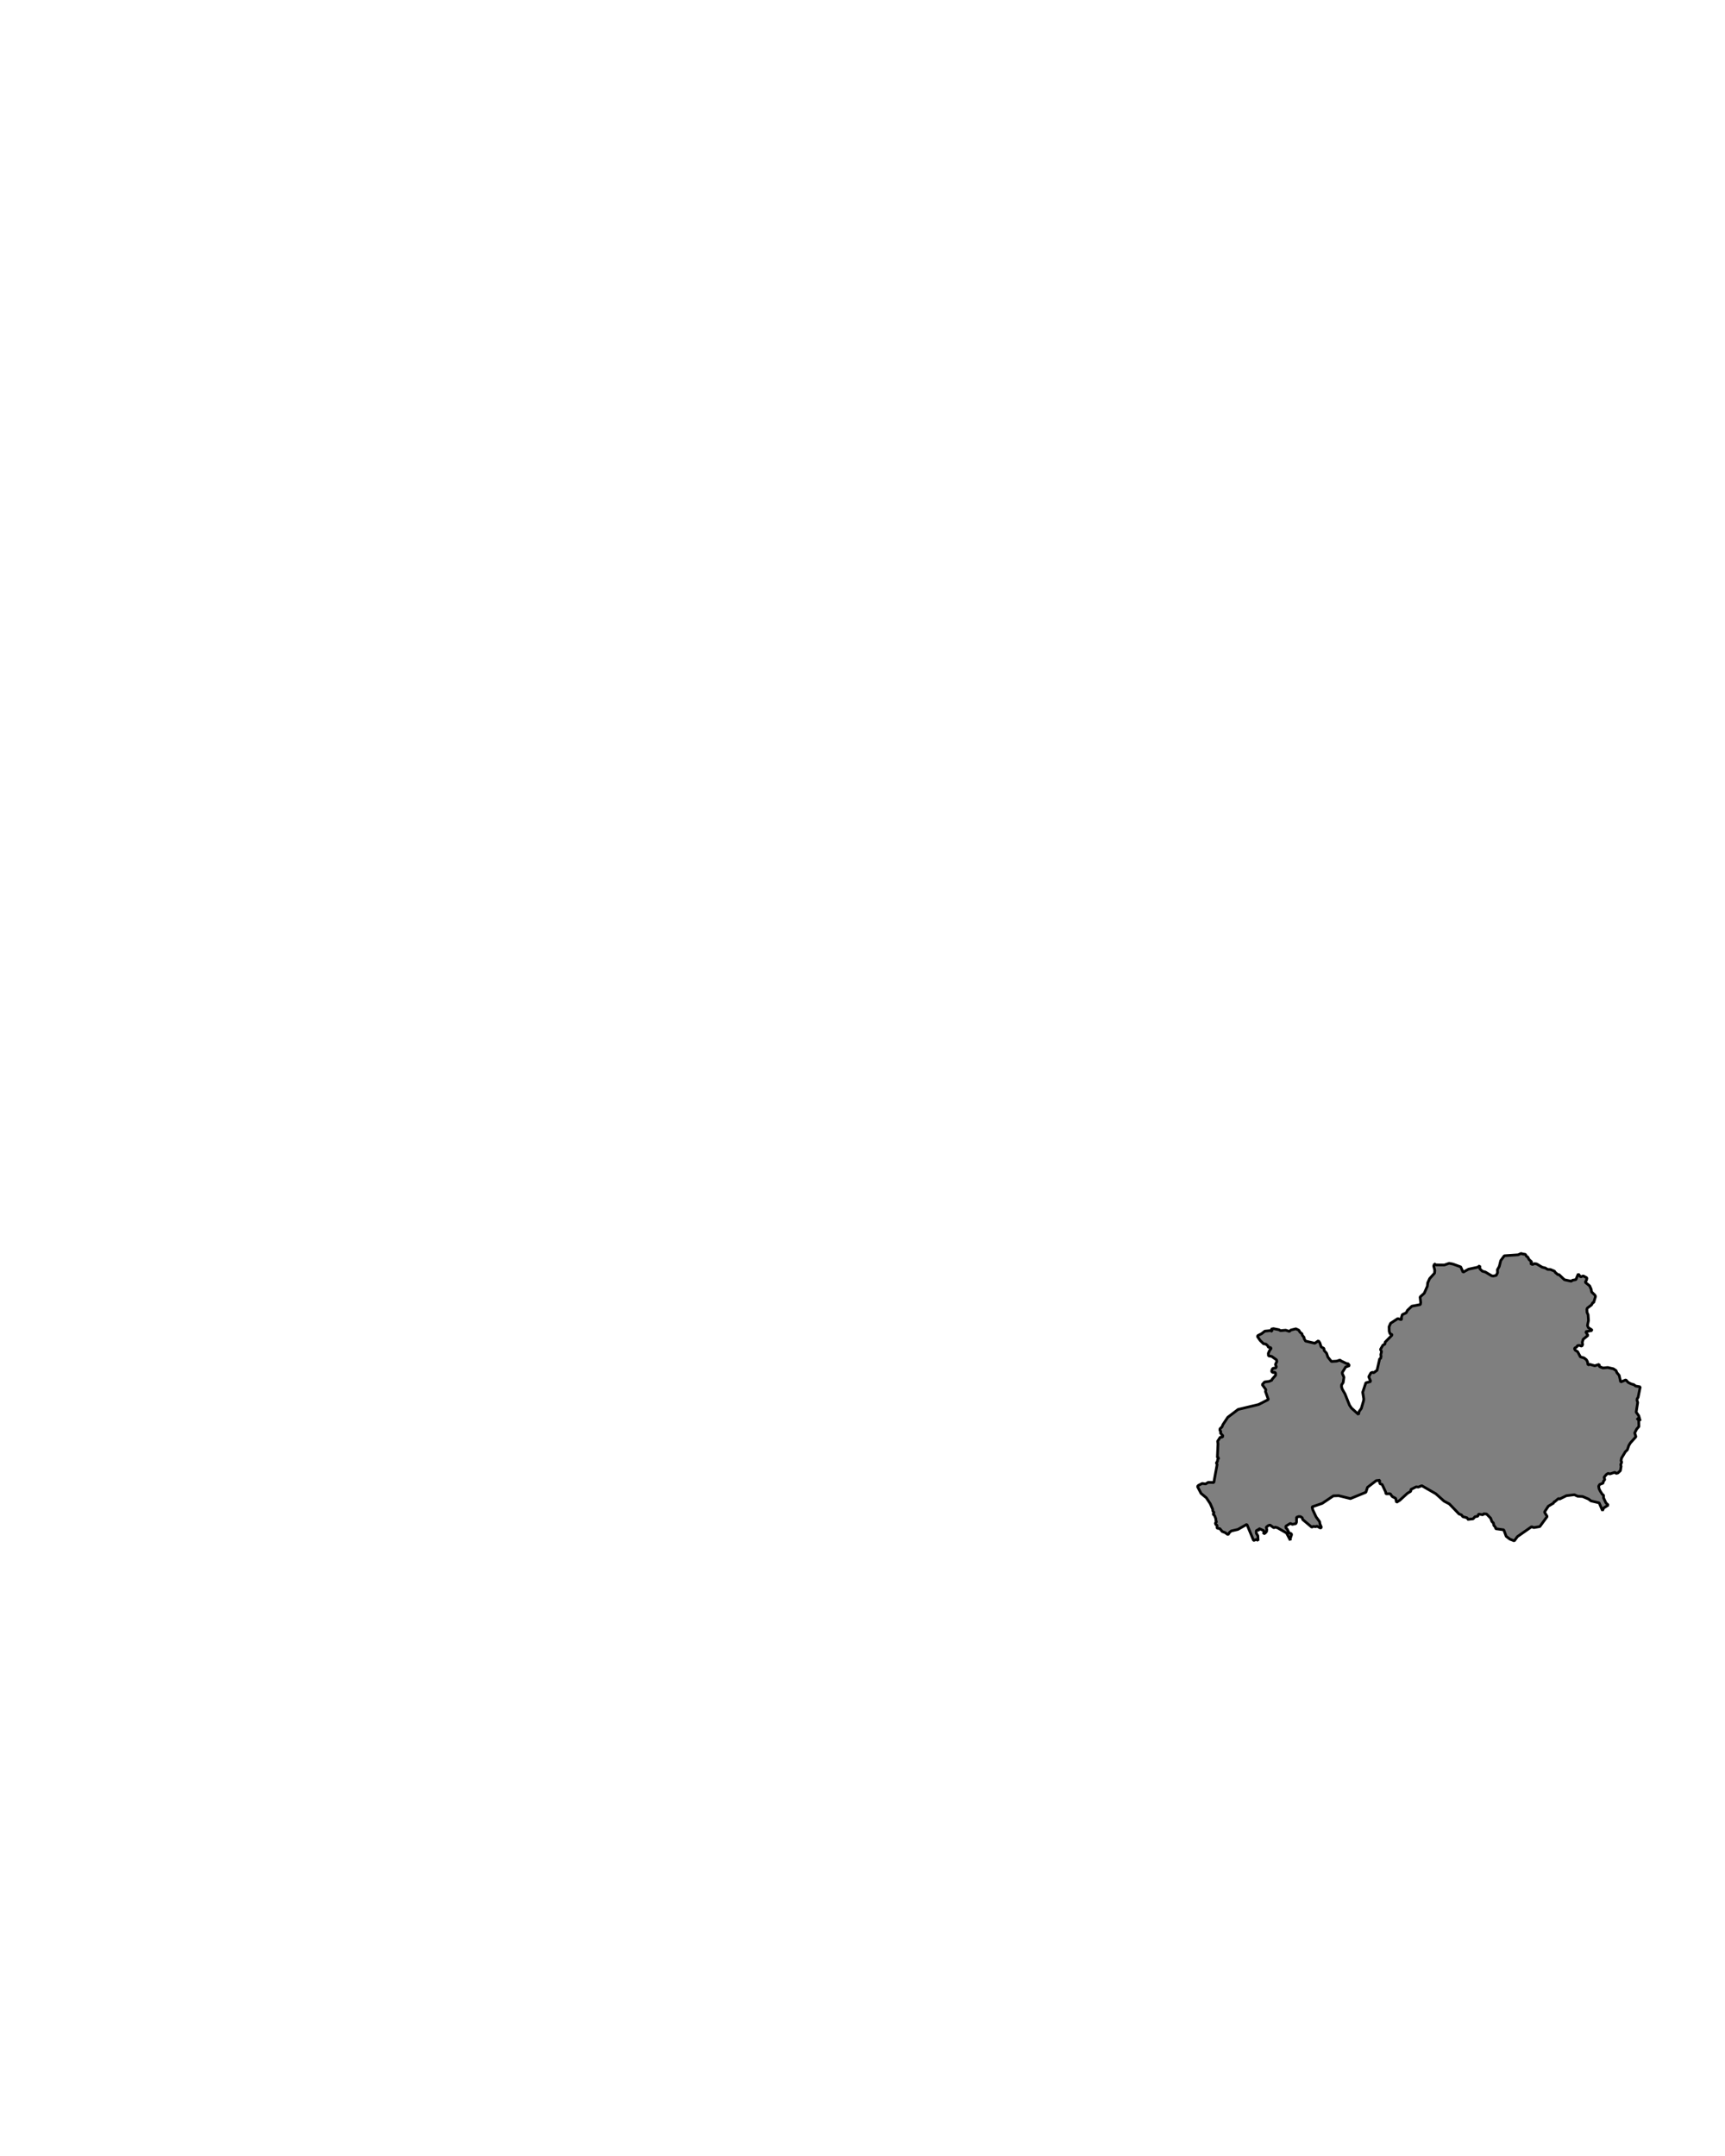 <?xml version="1.0" encoding="UTF-8" standalone="no"?>
<svg
   xmlns:dc="http://purl.org/dc/elements/1.1/"
   xmlns:cc="http://creativecommons.org/ns#"
   xmlns:rdf="http://www.w3.org/1999/02/22-rdf-syntax-ns#"
   xmlns:svg="http://www.w3.org/2000/svg"
   xmlns="http://www.w3.org/2000/svg"
   xmlns:sodipodi="http://sodipodi.sourceforge.net/DTD/sodipodi-0.dtd"
   xmlns:inkscape="http://www.inkscape.org/namespaces/inkscape"
   width="400.1"
   height="500"
   viewBox="0 0 1333.667 1666.669"
   version="1.2"
   id="svg3336"
   inkscape:version="0.48.4 r9939"
   sodipodi:docname="manzanedaTrevinca.svg">
  <sodipodi:namedview
     pagecolor="#ffffff"
     bordercolor="#666666"
     borderopacity="1"
     objecttolerance="10"
     gridtolerance="10"
     guidetolerance="10"
     inkscape:pageopacity="0.01960784"
     inkscape:pageshadow="2"
     inkscape:window-width="1873"
     inkscape:window-height="1056"
     id="namedview3434"
     showgrid="false"
     inkscape:zoom="1.543472"
     inkscape:cx="107.16754"
     inkscape:cy="315.8218"
     inkscape:window-x="47"
     inkscape:window-y="24"
     inkscape:window-maximized="1"
     inkscape:current-layer="svg3336" />
  <title
     id="title3338">BISBARRAS</title>
  <desc
     id="desc3340">Generated with Qt</desc>
  <defs
     id="defs3342" />
  <g
     style="font-size:32.5px;font-style:normal;font-weight:400;fill:none;stroke:#000000;stroke-width:1;stroke-linecap:square;stroke-linejoin:bevel;stroke-opacity:1;font-family:MS Shell Dlg 2"
     id="g3346"
     font-style="normal"
     font-weight="400"
     font-size="32.5"
     transform="translate(271.823,-1121.804)" />
  <g
     style="font-size:32.5px;font-style:normal;font-weight:400;fill:none;stroke:#000000;stroke-width:1;stroke-linecap:square;stroke-linejoin:bevel;stroke-opacity:1;font-family:MS Shell Dlg 2"
     id="g3348"
     font-style="normal"
     font-weight="400"
     font-size="32.5"
     transform="matrix(11.808,0,0,11.808,271.823,-1121.804)" />
  <g
     style="font-size:32.5px;font-style:normal;font-weight:400;fill:#ffffff;fill-opacity:1;fill-rule:evenodd;stroke:none;font-family:MS Shell Dlg 2"
     id="g3350"
     font-style="normal"
     font-weight="400"
     font-size="32.5"
     transform="matrix(1,0,0,1,271.823,-1121.804)" />
  <g
     style="font-size:32.5px;font-style:normal;font-weight:400;fill:none;stroke:#000000;stroke-width:1;stroke-linecap:square;stroke-linejoin:bevel;stroke-opacity:1;font-family:MS Shell Dlg 2"
     id="g3354"
     font-style="normal"
     font-weight="400"
     font-size="32.5"
     transform="matrix(11.808,0,0,11.808,271.823,-1121.804)" />
  <g
     style="font-size:32.5px;font-style:normal;font-weight:400;fill:none;stroke:#000000;stroke-width:1;stroke-linecap:square;stroke-linejoin:bevel;stroke-opacity:1;font-family:MS Shell Dlg 2"
     id="g3356"
     font-style="normal"
     font-weight="400"
     font-size="32.5"
     transform="matrix(11.808,0,0,11.808,271.823,-1121.804)" />
  <g
     style="font-size:32.5px;font-style:normal;font-weight:400;fill:none;stroke:#000000;stroke-width:1;stroke-linecap:square;stroke-linejoin:bevel;stroke-opacity:1;font-family:MS Shell Dlg 2"
     id="g3358"
     font-style="normal"
     font-weight="400"
     font-size="32.5"
     transform="matrix(11.808,0,0,11.808,306.939,-1058.873)" />
  <g
     style="font-size:32.5px;font-style:normal;font-weight:400;fill:none;stroke:#000000;stroke-width:1;stroke-linecap:square;stroke-linejoin:bevel;stroke-opacity:1;font-family:MS Shell Dlg 2"
     id="g3360"
     font-style="normal"
     font-weight="400"
     font-size="32.5"
     transform="matrix(11.808,0,0,11.808,306.939,-1058.873)" />
  <g
     style="font-size:32.5px;font-style:normal;font-weight:400;fill:#ffffff;fill-opacity:1;fill-rule:evenodd;stroke:none;font-family:MS Shell Dlg 2"
     id="g3362"
     font-style="normal"
     font-weight="400"
     font-size="32.5"
     transform="matrix(11.808,0,0,11.808,306.939,-1058.873)" />
  <g
     style="font-size:32.5px;font-style:normal;font-weight:400;fill:none;stroke:#000000;stroke-width:1;stroke-linecap:square;stroke-linejoin:bevel;stroke-opacity:1;font-family:MS Shell Dlg 2"
     id="g3366"
     font-style="normal"
     font-weight="400"
     font-size="32.5"
     transform="matrix(11.808,0,0,11.808,306.939,-1058.873)" />
  <g
     style="font-size:32.5px;font-style:normal;font-weight:400;fill:#000000;fill-opacity:0;fill-rule:evenodd;stroke:none;font-family:MS Shell Dlg 2"
     id="g3368"
     font-style="normal"
     font-weight="400"
     font-size="32.5"
     transform="matrix(1,0,0,1,306.939,-1058.873)">
    <path
       style="fill-rule:evenodd"
       inkscape:connector-curvature="0"
       id="path3370"
       d="m 0,0 3438,0 0,2354 L 0,2354 0,0"
       vector-effect="non-scaling-stroke" />
  </g>
  <path
     vector-effect="none"
     d="m 1177.449,969.314 1.883,0.288 0.864,1.507 0.932,0.548 1.06,1.952 1.911,1.726 0,0.534 -0.803,0.774 1.512,0.836 1.579,-0.719 1.654,0.247 4.239,2.507 2.403,0.616 1.91,1.11 2.113,0.062 3.058,1.24 0.743,1.082 1.951,1.637 0.891,0.028 4.185,3.932 5.232,1.137 1.04,-0.76 2.572,-0.479 1.836,-4.336 1.857,2.253 1.984,-0.767 2.586,1.343 0.236,0.479 -0.31,1.425 -0.965,1.651 3.443,2.808 1.141,2.623 0.405,2.13 2.43,2.288 0.554,1.082 -1.451,4.754 -0.682,0.062 -1.006,1.781 -3.234,2.466 -0.338,0.973 0.128,2.26 0.83,1.918 0.297,4.37 -0.796,3.98 0.716,1.617 2.545,1.596 0.23,0.582 -4.901,0.939 1.789,2.856 -3.699,2.98 -0.675,2.322 0.263,1.863 -0.682,1.178 -1.755,-0.623 -1.397,0.11 -0.918,1.233 -1.613,0.884 0.56,1.418 1.971,1.24 2.086,3.973 2.883,0.843 1.809,1.431 0.81,1.507 0.432,2.486 1.384,-0.452 3.834,1.075 3.402,-1.075 0.169,1.692 2.781,1.082 3.679,-0.363 4.341,1.007 2.086,1.384 0.628,1.603 1.789,2.13 1.121,5.062 4.043,-1.603 1.809,1.973 2.032,1.028 2.396,0.726 1.269,1.021 3.598,0.644 -1.661,8.172 -0.709,0.918 -0.162,1.137 0.54,1.897 -1.161,7.432 1.991,2.747 1.141,3.918 -2.667,-2.069 1.526,1.685 0.128,4.809 -1.667,1.911 -1.586,3.041 0.945,2.952 -4.341,4.85 -1.175,1.98 -1.093,3.274 -1.6,1.555 -2.896,4.863 -0.398,1.986 0.527,1.089 -0.796,1.993 0.304,1.322 -0.547,3.343 -1.985,1.781 -1.316,0.315 -0.844,-0.884 -3.902,1.24 -1.512,-0.363 -1.269,0.843 -1.789,2.171 0.553,1.781 -1.04,1.322 -0.324,1.438 -2.579,0.986 -0.803,1.336 0.344,1.993 0.824,1.706 1.641,2.548 0.979,0.726 0,2.027 1.87,3.952 1.789,1.657 -3.544,2.247 -0.898,2 -2.619,-5.986 -6.325,-1.486 -1.829,-1.425 -4.577,-1.952 -3.801,-0.219 -2.639,-1.185 -6.109,0.74 -5.218,2.562 -0.878,-0.397 -3.031,2.562 -0.857,0.123 0.23,0.74 -4.253,2.548 -2.97,4.555 2.086,3.404 -5.704,7.788 -4.644,0.781 -1.721,-0.658 -10.936,7.631 -2.417,3.288 -3.382,-1.315 -2.876,-2.178 -1.89,-5.034 -6.237,-0.856 -0.128,-1.055 -1.283,-1.528 -0.392,-1.918 -1.1,-0.993 -0.986,-2.644 -3.152,-3.233 -2.356,-0.199 -0.358,0.815 -3.524,-0.555 -0.506,1.623 -2.248,0.418 -1.424,1.63 -3.186,0.301 -0.311,0.514 -1.235,-1.644 -3.207,-0.849 -1.06,-1.397 -1.87,-0.685 -7.453,-7.747 -4.111,-2.164 -6.379,-5.719 -10.848,-6.233 -2.687,1.069 -1.654,-0.205 -4.091,2.048 -0.115,1.411 -2.592,1.562 -5.907,5.391 -2.525,1.562 -0.628,-3.068 -2.68,-1.404 -1.485,-2.144 -3.355,0.056 -0.25,-1.466 -2.714,-5.809 -1.56,-0.459 -0.52,-1.658 0.439,-1.123 -2.909,0.322 -6.744,5.158 -1.262,3.836 -11.942,4.884 -9.093,-2.247 -4.111,0.151 -8.594,5.795 -7.851,2.685 0.56,2.356 2.606,5.507 2.667,3.61 0.297,1.856 1.06,2.425 -0.567,0.705 -3.092,-1.644 -0.513,0.521 -2.099,-0.247 -1.127,0.637 -7.122,-5.994 -0.209,-1.247 -1.424,-0.945 -1.33,-0.068 -1.708,0.589 -0.048,3.774 -0.452,1.11 -2.754,0.575 -1.58,-0.733 -3.537,2.185 0.216,1.349 0.918,0.897 1.411,2.829 1.802,0.74 0.169,0.747 -0.965,2.918 -0.021,1.363 -2.896,-5.576 -6.953,-4.027 -1.836,-0.527 -1.006,0.507 -2.977,-2.11 -1.256,0.342 -1.694,1.308 0.446,1.754 -0.155,1.534 -1.08,1.254 -1.262,0.637 0.331,-2.418 -3.726,-1.712 -0.223,0.411 0.405,0.843 -1.303,-0.24 -1.121,0.63 0.021,1.966 1.195,1.973 0.189,3.706 -1.283,-0.911 -1.91,0.746 -0.344,-0.069 -5.144,-12.336 -6.953,3.959 -5.09,1.171 -1.256,1.021 -1.249,1.87 -2.261,-1.61 -2.228,-0.829 -1.802,-2.205 -2.214,-0.438 -0.021,-2.26 -0.911,-0.438 -0.405,-1.24 1.013,-0.918 -0.581,-0.891 -0.009,-1.363 -0.905,-2.425 -1.31,-1.37 0.918,-0.98 -1.107,-1.431 -0.054,-1.254 -1.863,-4.295 -3.017,-4.555 -4.125,-3.432 -2.457,-4.726 -0.25,-0.671 0.695,-0.788 2.903,-1.473 2.646,0.37 1.998,-1.233 4.347,0.137 2.545,-13.939 -0.601,-1.226 0.77,-1.034 0.371,-1.87 0.898,-1.021 -1.235,-0.24 0.473,-10.631 -0.27,-1.952 1.944,-3.055 1.411,-0.116 0.905,-0.822 -2.106,-2.37 0.338,-1.274 -0.722,-0.671 0,-1.274 1.6,-1.514 0.77,-1.863 3.72,-5.589 7.999,-6.055 15.837,-3.801 7.54,-3.856 -2.221,-6.096 0.284,-1.534 -2.815,-3.904 1.802,-2.021 3.686,-0.527 2.086,-0.932 -0.009,-0.561 2.761,-3.164 -0.06,-1.856 -0.992,-0.562 -0.898,0.377 -1.154,-0.836 0.419,-1.644 0.655,-0.842 2.228,-0.322 0.378,-0.904 -0.716,-1.754 1.114,-2.329 -0.243,-1.226 -3.713,-2.671 -2.504,-0.431 -0.128,-1.993 1.087,-2.384 0.898,-1.034 0.108,-0.849 -2.207,-0.527 -0.149,-0.781 -1.492,-1.438 -1.991,-0.39 -2.606,-2.562 -2.133,-3.096 0.52,-0.712 2.741,-1.363 2.504,-1.973 4.368,-0.445 1.472,0.658 -1.006,-1.781 1.85,-0.377 4.287,0.843 1.148,0.699 4.023,-0.363 2.869,0.973 1.073,-1.048 3.929,-0.98 2.295,1.069 0.884,1.555 1.559,1.213 0.27,1.219 1.289,1.514 0.088,1.007 1.1,1.918 7.142,1.671 2.801,-1.897 1.134,1.589 0.986,3.117 2.133,1.178 0.196,1.651 1.85,2.048 1.026,3.014 2.721,3.384 4.098,-0.254 2.781,-0.904 0.23,0.582 4.509,2.144 1.276,0.164 1.033,1.548 -2.876,0.952 -2.619,4.247 0.021,0.925 1.242,2.753 -0.587,4.123 -1.229,1.774 -0.041,1.575 0.513,1.692 2.167,3.781 3.483,8.685 1.519,2.24 5.455,4.939 0.412,-2.226 1.728,-2.411 1.796,-6.117 0.115,-1.322 -0.83,-5.069 2.423,-7.315 3.808,-1.021 -1.573,-3.658 1.667,-2.986 1.235,-0.459 0.972,0.301 2.565,-1.877 1.917,-8.473 0.182,-0.589 0.594,0.151 0.412,-1.733 -0.196,-1.528 0.567,-2.315 -0.851,-1.61 1.87,-3.267 1.661,-0.945 0.068,-1.404 5.38,-5.48 -0.209,-0.534 -1.33,-0.425 -0.668,-1.986 -0.095,-3.534 1.188,-2.671 5.542,-3.603 2.464,0.767 0.547,-0.26 -0.229,-1.178 0.702,-2.397 2.984,-1.377 1.053,-1.973 3.369,-3.178 6.582,-1.26 0.25,-1.623 -0.493,-4.178 3.22,-2.939 2.397,-5.391 0.297,-2.692 1.499,-3.247 3.78,-4.199 0.182,-2.199 -0.844,-3.349 0.486,-1.075 -0.229,-0.699 1.505,0.945 6.481,0.075 3.713,-1.301 2.842,0.548 6.096,2.199 1.836,4.144 4.212,-2.363 7.048,-1.514 1.627,-1.137 0.081,2.363 1.877,1.822 2.437,0.705 4.786,2.87 1.235,0.205 2.316,-0.486 1.033,-2.116 -0.088,-2.322 1.398,-2.479 1.161,-4.569 2.754,-3.706 10.666,-0.74 2.288,-1.041 1.438,0.425"
     id="path3388"
     inkscape:connector-curvature="0"
     style="font-size:medium;font-style:normal;font-weight:400;fill:#777777;fill-opacity:0.941;fill-rule:evenodd;stroke:#000000;stroke-width:2.088;stroke-linecap:square;stroke-linejoin:bevel;stroke-opacity:1;font-family:MS Shell Dlg 2" />
  <g
     style="font-size:32.5px;font-style:normal;font-weight:400;fill:none;stroke:#000000;stroke-width:1;stroke-linecap:square;stroke-linejoin:bevel;stroke-opacity:1;font-family:MS Shell Dlg 2"
     id="g3412"
     font-style="normal"
     font-weight="400"
     font-size="32.5"
     transform="matrix(11.808,0,0,11.808,306.939,-1058.873)" />
  <g
     style="font-size:32.5px;font-style:normal;font-weight:400;fill:none;stroke:#000000;stroke-width:1;stroke-linecap:square;stroke-linejoin:bevel;stroke-opacity:1;font-family:MS Shell Dlg 2"
     id="g3414"
     font-style="normal"
     font-weight="400"
     font-size="32.5"
     transform="matrix(11.808,0,0,11.808,306.939,-1058.873)" />
  <g
     style="font-size:32.5px;font-style:normal;font-weight:400;fill:none;stroke:#000000;stroke-width:1;stroke-linecap:square;stroke-linejoin:bevel;stroke-opacity:1;font-family:MS Shell Dlg 2"
     id="g3416"
     font-style="normal"
     font-weight="400"
     font-size="32.5"
     transform="matrix(11.808,0,0,11.808,306.939,-1058.873)" />
  <g
     style="font-size:32.5px;font-style:normal;font-weight:400;fill:none;stroke:#000000;stroke-width:1;stroke-linecap:square;stroke-linejoin:bevel;stroke-opacity:1;font-family:MS Shell Dlg 2"
     id="g3418"
     font-style="normal"
     font-weight="400"
     font-size="32.5"
     transform="translate(271.823,-1121.804)" />
  <g
     style="font-size:32.5px;font-style:normal;font-weight:400;fill:none;stroke:#000000;stroke-width:1;stroke-linecap:square;stroke-linejoin:bevel;stroke-opacity:1;font-family:MS Shell Dlg 2"
     id="g3420"
     font-style="normal"
     font-weight="400"
     font-size="32.5"
     transform="matrix(11.808,0,0,11.808,306.939,-1058.873)" />
  <g
     style="font-size:32.5px;font-style:normal;font-weight:400;fill:none;stroke:#000000;stroke-width:1;stroke-linecap:square;stroke-linejoin:bevel;stroke-opacity:1;font-family:MS Shell Dlg 2"
     id="g3422"
     font-style="normal"
     font-weight="400"
     font-size="32.5"
     transform="matrix(11.808,0,0,11.808,306.939,-1058.873)" />
  <g
     style="font-size:32.5px;font-style:normal;font-weight:400;fill:none;stroke:#000000;stroke-width:1;stroke-linecap:square;stroke-linejoin:bevel;stroke-opacity:1;font-family:MS Shell Dlg 2"
     id="g3424"
     font-style="normal"
     font-weight="400"
     font-size="32.5"
     transform="matrix(11.808,0,0,11.808,306.939,-1058.873)" />
  <g
     style="font-size:32.5px;font-style:normal;font-weight:400;fill:none;stroke:#000000;stroke-width:1;stroke-linecap:square;stroke-linejoin:bevel;stroke-opacity:1;font-family:MS Shell Dlg 2"
     id="g3426"
     font-style="normal"
     font-weight="400"
     font-size="32.5"
     transform="matrix(11.808,0,0,11.808,306.939,-1058.873)" />
  <g
     style="font-size:32.5px;font-style:normal;font-weight:400;fill:none;stroke:#000000;stroke-width:1;stroke-linecap:square;stroke-linejoin:bevel;stroke-opacity:1;font-family:MS Shell Dlg 2"
     id="g3428"
     font-style="normal"
     font-weight="400"
     font-size="32.5"
     transform="matrix(11.808,0,0,11.808,271.823,-1121.804)" />
  <g
     style="font-size:32.5px;font-style:normal;font-weight:400;fill:none;stroke:#000000;stroke-width:1;stroke-linecap:square;stroke-linejoin:bevel;stroke-opacity:1;font-family:MS Shell Dlg 2"
     id="g3430"
     font-style="normal"
     font-weight="400"
     font-size="32.5"
     transform="matrix(11.808,0,0,11.808,271.823,-1121.804)" />
  <g
     style="font-size:32.5px;font-style:normal;font-weight:400;fill:none;stroke:#000000;stroke-width:1;stroke-linecap:square;stroke-linejoin:bevel;stroke-opacity:1;font-family:MS Shell Dlg 2"
     id="g3432"
     font-style="normal"
     font-weight="400"
     font-size="32.5"
     transform="translate(271.823,-1121.804)" />
</svg>
